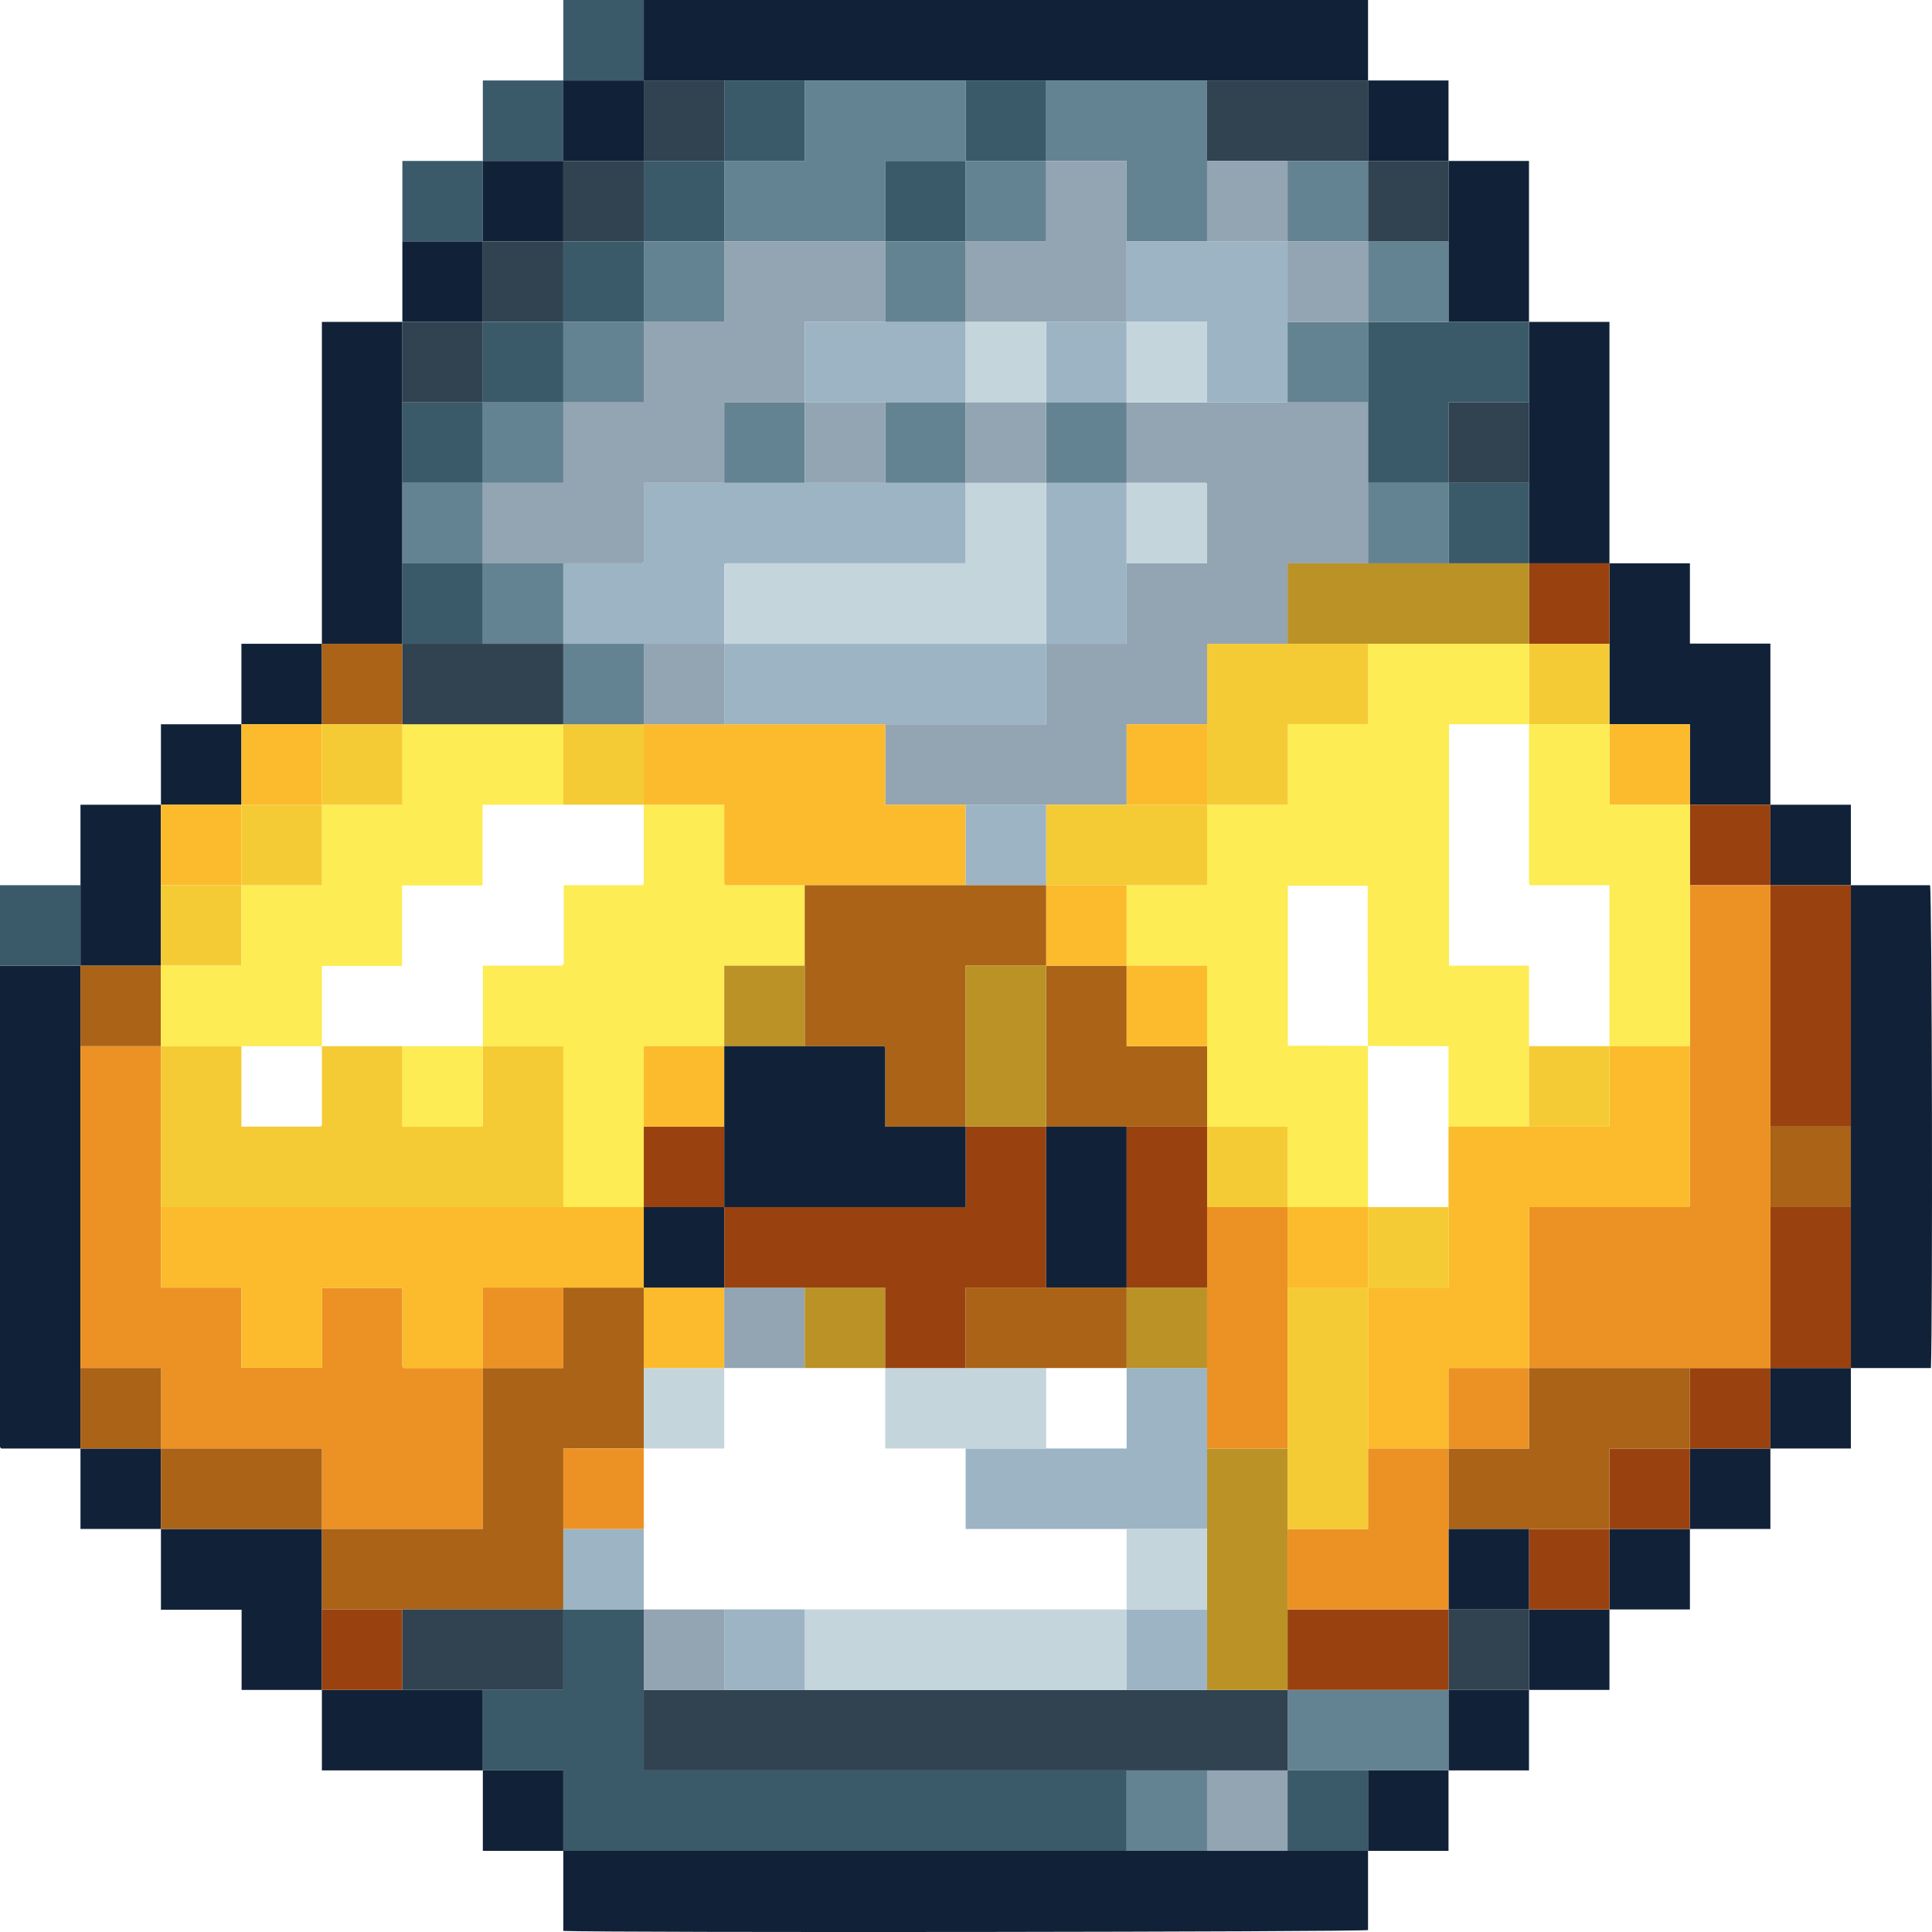 <svg id="Layer_1" data-name="Layer 1" xmlns="http://www.w3.org/2000/svg" viewBox="0 0 768.26 768.27">
  <defs>
    <style>
      .cls-1 {
        fill: #112238;
      }

      .cls-2 {
        fill: #3a5a6a;
      }

      .cls-3 {
        fill: #648392;
      }

      .cls-4 {
        fill: #93a4b3;
      }

      .cls-5 {
        fill: #314251;
      }

      .cls-6 {
        fill: #ec9224;
      }

      .cls-7 {
        fill: #aa6317;
      }

      .cls-8 {
        fill: #994210;
      }

      .cls-9 {
        fill: #fcbb2c;
      }

      .cls-10 {
        fill: #f5cb35;
      }

      .cls-11 {
        fill: #9cb4c4;
      }

      .cls-12 {
        fill: #fdec53;
      }

      .cls-13 {
        fill: #bb9226;
      }

      .cls-14 {
        fill: #c5d5dc;
      }
    </style>
  </defs>
  <title>sheik-normal</title>
  <g>
    <path class="cls-1" d="M666,846v31.49c-4.56.78-300.41,1.11-320,.34V846H666Z" transform="translate(-122 -110)"/>
    <path class="cls-1" d="M378,110H666v32H378V110Z" transform="translate(-122 -110)"/>
    <path class="cls-1" d="M154,686H122.54a2.33,2.33,0,0,1-.36-0.33,0.79,0.79,0,0,1-.18-0.42q0-95.62,0-191.25h32V686Z" transform="translate(-122 -110)"/>
    <path class="cls-1" d="M858,462h31.49c0.78,4.48,1.09,173.27.34,192H858V462Z" transform="translate(-122 -110)"/>
    <path class="cls-1" d="M762,334h32v31.93h32V430H794V398H762V334Z" transform="translate(-122 -110)"/>
    <path class="cls-1" d="M250,366V238h32V366H250Z" transform="translate(-122 -110)"/>
    <path class="cls-1" d="M250,782H218.07V750.11H186V718h64v64Z" transform="translate(-122 -110)"/>
    <path class="cls-1" d="M730,238h32v96H730V238Z" transform="translate(-122 -110)"/>
    <path class="cls-1" d="M698,174h32v64H698V174Z" transform="translate(-122 -110)"/>
    <path class="cls-1" d="M314,814H250V782h64v32Z" transform="translate(-122 -110)"/>
    <path class="cls-1" d="M154,462V430h32v64H154V462Z" transform="translate(-122 -110)"/>
    <path class="cls-1" d="M346,846H314V814h32v32Z" transform="translate(-122 -110)"/>
    <path class="cls-1" d="M826,686v32H794V686h32Z" transform="translate(-122 -110)"/>
    <path class="cls-1" d="M698,814v32H666V814h32Z" transform="translate(-122 -110)"/>
    <path class="cls-1" d="M794,718v32H762V718h32Z" transform="translate(-122 -110)"/>
    <path class="cls-2" d="M378,110v32H346V110h32Z" transform="translate(-122 -110)"/>
    <path class="cls-2" d="M314,174V142h32v32H314Z" transform="translate(-122 -110)"/>
    <path class="cls-1" d="M762,750v32H730V750h32Z" transform="translate(-122 -110)"/>
    <path class="cls-1" d="M858,654v32H826V654h32Z" transform="translate(-122 -110)"/>
    <path class="cls-1" d="M186,718H154V686h32v32Z" transform="translate(-122 -110)"/>
    <path class="cls-1" d="M730,782v32H698V782h32Z" transform="translate(-122 -110)"/>
    <path class="cls-1" d="M666,142h32v32H666V142Z" transform="translate(-122 -110)"/>
    <path class="cls-2" d="M282,206V174h32v32H282Z" transform="translate(-122 -110)"/>
    <path class="cls-1" d="M282,206h32v32H282V206Z" transform="translate(-122 -110)"/>
    <path class="cls-1" d="M826,430h32v32H826V430Z" transform="translate(-122 -110)"/>
    <path class="cls-2" d="M154,462v32H122V462h32Z" transform="translate(-122 -110)"/>
    <path class="cls-1" d="M218,398V366h32v32H218Z" transform="translate(-122 -110)"/>
    <path class="cls-1" d="M186,430V398h32v32H186Z" transform="translate(-122 -110)"/>
    <path class="cls-2" d="M346,846V814H314V782h32V750h32v64H570v32H346Z" transform="translate(-122 -110)"/>
    <path class="cls-3" d="M570,846V814h32v32H570Z" transform="translate(-122 -110)"/>
    <path class="cls-4" d="M602,846V814h32v32H602Z" transform="translate(-122 -110)"/>
    <path class="cls-2" d="M634,846V814h32v32H634Z" transform="translate(-122 -110)"/>
    <path class="cls-3" d="M442,142h64v32H474v32H410V174h32V142Z" transform="translate(-122 -110)"/>
    <path class="cls-3" d="M538,142h64v64H570V174H538V142Z" transform="translate(-122 -110)"/>
    <path class="cls-5" d="M602,174V142h64v32H602Z" transform="translate(-122 -110)"/>
    <path class="cls-2" d="M538,142v32H506V142h32Z" transform="translate(-122 -110)"/>
    <path class="cls-5" d="M378,142h32v32H378V142Z" transform="translate(-122 -110)"/>
    <path class="cls-2" d="M410,174V142h32v32H410Z" transform="translate(-122 -110)"/>
    <path class="cls-6" d="M154,654V526h32v96h32v31.85H250.1V622.15h31.63a2,2,0,0,1,.26.57q0,15.25,0,30.49a0.88,0.88,0,0,0,.15.43,2.4,2.4,0,0,0,.32.35H314v64H250V686H186V654H154Z" transform="translate(-122 -110)"/>
    <path class="cls-7" d="M154,654h32v32H154V654Z" transform="translate(-122 -110)"/>
    <path class="cls-7" d="M186,526H154V494h32v32Z" transform="translate(-122 -110)"/>
    <path class="cls-8" d="M826,462h32v96H826V462Z" transform="translate(-122 -110)"/>
    <path class="cls-8" d="M858,654H826V590h32v64Z" transform="translate(-122 -110)"/>
    <path class="cls-7" d="M858,590H826V558h32v32Z" transform="translate(-122 -110)"/>
    <path class="cls-9" d="M762,398h32v32H762V398Z" transform="translate(-122 -110)"/>
    <path class="cls-8" d="M826,430v32H794V430h32Z" transform="translate(-122 -110)"/>
    <path class="cls-8" d="M730,334h32v32H730V334Z" transform="translate(-122 -110)"/>
    <path class="cls-10" d="M730,366h32v32H730V366Z" transform="translate(-122 -110)"/>
    <path class="cls-2" d="M282,302V270h32v32H282Z" transform="translate(-122 -110)"/>
    <path class="cls-5" d="M314,270H282V238h32v32Z" transform="translate(-122 -110)"/>
    <path class="cls-3" d="M282,302h32v32H282V302Z" transform="translate(-122 -110)"/>
    <path class="cls-2" d="M282,334h32v32H282V334Z" transform="translate(-122 -110)"/>
    <path class="cls-7" d="M250,398V366h32v32H250Z" transform="translate(-122 -110)"/>
    <path class="cls-7" d="M250,718h64V654h32V622h32v64H346v64H250V718Z" transform="translate(-122 -110)"/>
    <path class="cls-7" d="M186,686h64v32H186V686Z" transform="translate(-122 -110)"/>
    <path class="cls-8" d="M250,750h32v32H250V750Z" transform="translate(-122 -110)"/>
    <path class="cls-2" d="M698,238h32v32H698v32H666V238h32Z" transform="translate(-122 -110)"/>
    <path class="cls-5" d="M698,302V270h32v32H698Z" transform="translate(-122 -110)"/>
    <path class="cls-2" d="M698,302h32v32H698V302Z" transform="translate(-122 -110)"/>
    <path class="cls-3" d="M698,238H666V206h32v32Z" transform="translate(-122 -110)"/>
    <path class="cls-5" d="M698,206H666V174h32v32Z" transform="translate(-122 -110)"/>
    <path class="cls-5" d="M282,782V750h64v32H282Z" transform="translate(-122 -110)"/>
    <path class="cls-9" d="M186,430h32v32H186V430Z" transform="translate(-122 -110)"/>
    <path class="cls-10" d="M186,462h32v32H186V462Z" transform="translate(-122 -110)"/>
    <path class="cls-8" d="M794,718H762V686h32v32Z" transform="translate(-122 -110)"/>
    <path class="cls-8" d="M826,654v32H794V654h32Z" transform="translate(-122 -110)"/>
    <path class="cls-3" d="M666,814H634V782h64v32H666Z" transform="translate(-122 -110)"/>
    <path class="cls-8" d="M762,750H730V718h32v32Z" transform="translate(-122 -110)"/>
    <path class="cls-1" d="M378,142v32H346V142h32Z" transform="translate(-122 -110)"/>
    <path class="cls-1" d="M314,206V174h32v32H314Z" transform="translate(-122 -110)"/>
    <path class="cls-5" d="M730,782H698V750h32v32Z" transform="translate(-122 -110)"/>
    <path class="cls-5" d="M314,206h32v32H314V206Z" transform="translate(-122 -110)"/>
    <path class="cls-9" d="M218,430V398h32v32H218Z" transform="translate(-122 -110)"/>
    <path class="cls-5" d="M634,782v32H378V782H634Z" transform="translate(-122 -110)"/>
    <path class="cls-11" d="M346,750V718h32v32H346Z" transform="translate(-122 -110)"/>
    <path class="cls-4" d="M410,782H378V750h32v32Z" transform="translate(-122 -110)"/>
    <path class="cls-4" d="M314,334V302h32V270h32V238h32V206h64v32H442v32H410v32H378c0,10.63,0,20.93,0,31.24a0.81,0.81,0,0,1-.17.43,2.34,2.34,0,0,1-.36.34H314Z" transform="translate(-122 -110)"/>
    <path class="cls-2" d="M378,174h32v32H378V174Z" transform="translate(-122 -110)"/>
    <path class="cls-2" d="M474,206V174h32v32H474Z" transform="translate(-122 -110)"/>
    <path class="cls-4" d="M538,174h32v64H506V206h32V174Z" transform="translate(-122 -110)"/>
    <path class="cls-11" d="M570,238V206h64v64H602V238H570Z" transform="translate(-122 -110)"/>
    <path class="cls-4" d="M634,206H602V174h32v32Z" transform="translate(-122 -110)"/>
    <path class="cls-3" d="M634,206V174h32v32H634Z" transform="translate(-122 -110)"/>
    <path class="cls-3" d="M538,174v32H506V174h32Z" transform="translate(-122 -110)"/>
    <path class="cls-10" d="M186,590V526h32v32h31.24a0.81,0.81,0,0,0,.43-0.17,2.34,2.34,0,0,0,.34-0.36V526h32v32h31.24a0.81,0.81,0,0,0,.43-0.17,2.35,2.35,0,0,0,.34-0.36V526h32v64H186Z" transform="translate(-122 -110)"/>
    <path class="cls-9" d="M186,590H378v32H314v32H282.48a2.4,2.4,0,0,1-.32-0.35,0.88,0.88,0,0,1-.15-0.43q0-15.25,0-30.49a2,2,0,0,0-.26-0.57H250.1v31.72H218V622H186V590Z" transform="translate(-122 -110)"/>
    <path class="cls-12" d="M218,526H186V494h32V462h32V430h32V398h64v32H313.88v32.1h-32v32H250V526H218Z" transform="translate(-122 -110)"/>
    <path class="cls-6" d="M826,654H730V590h63.24a0.81,0.81,0,0,0,.43-0.17,2.33,2.33,0,0,0,.34-0.36V462h32V654Z" transform="translate(-122 -110)"/>
    <path class="cls-12" d="M794,462v64H762V462H730.76a0.8,0.8,0,0,1-.42-0.17,2.34,2.34,0,0,1-.33-0.36V398h32v32h32v32Z" transform="translate(-122 -110)"/>
    <path class="cls-13" d="M698,334h32v32H634V334h64Z" transform="translate(-122 -110)"/>
    <path class="cls-12" d="M666,366h64v32H698.19v96H730v64H698V526c-10.83,0-21.42,0-32.07-.08q-0.1-31.77-.07-63.71H634.1v63.63c10.7,0,21.3,0,31.84.08Q666,558,666,590H634V558H602V494H570V462h32V430h32.11V397.93H666V366Z" transform="translate(-122 -110)"/>
    <path class="cls-3" d="M346,270v32H314V270h32Z" transform="translate(-122 -110)"/>
    <path class="cls-2" d="M346,270H314V238h32v32Z" transform="translate(-122 -110)"/>
    <path class="cls-5" d="M346,398H282V366h64v32Z" transform="translate(-122 -110)"/>
    <path class="cls-3" d="M346,366H314V334h32v32Z" transform="translate(-122 -110)"/>
    <path class="cls-10" d="M282,398v32H250V398h32Z" transform="translate(-122 -110)"/>
    <path class="cls-6" d="M378,718H346V686h32v32Z" transform="translate(-122 -110)"/>
    <path class="cls-14" d="M378,686V654h32v32H378Z" transform="translate(-122 -110)"/>
    <path class="cls-9" d="M410,654H378V622h32v32Z" transform="translate(-122 -110)"/>
    <path class="cls-6" d="M314,654V622h32v32H314Z" transform="translate(-122 -110)"/>
    <path class="cls-4" d="M666,334H634v32H602v32H570v32H474V398h64V366h32V334h32c0-10.63,0-20.93,0-31.24a0.81,0.81,0,0,0-.17-0.43,2.34,2.34,0,0,0-.36-0.34H570V270h96v64Z" transform="translate(-122 -110)"/>
    <path class="cls-3" d="M666,270H634V238h32v32Z" transform="translate(-122 -110)"/>
    <path class="cls-3" d="M666,334V302h32v32H666Z" transform="translate(-122 -110)"/>
    <path class="cls-4" d="M666,238H634V206h32v32Z" transform="translate(-122 -110)"/>
    <path class="cls-10" d="M250,430v32H218V430h32Z" transform="translate(-122 -110)"/>
    <path class="cls-7" d="M730,654h64v32H762v32H698V686h32V654Z" transform="translate(-122 -110)"/>
    <path class="cls-8" d="M698,750v32H634V750h64Z" transform="translate(-122 -110)"/>
    <path class="cls-1" d="M698,718h32v32H698V718Z" transform="translate(-122 -110)"/>
    <path class="cls-5" d="M378,174v32H346V174h32Z" transform="translate(-122 -110)"/>
    <path class="cls-2" d="M346,206h32v32H346V206Z" transform="translate(-122 -110)"/>
    <path class="cls-14" d="M570,782H442V750H570v32Z" transform="translate(-122 -110)"/>
    <path class="cls-13" d="M634,750v32H602V686h32v64Z" transform="translate(-122 -110)"/>
    <path class="cls-11" d="M602,750v32H570V750h32Z" transform="translate(-122 -110)"/>
    <path class="cls-11" d="M442,750v32H410V750h32Z" transform="translate(-122 -110)"/>
    <path class="cls-11" d="M346,366V334h31.47a2.34,2.34,0,0,0,.36-0.34,0.81,0.81,0,0,0,.17-0.43c0-10.3,0-20.6,0-31.24H506v32H410.78a0.83,0.83,0,0,0-.43.16,2.36,2.36,0,0,0-.35.35V366H346Z" transform="translate(-122 -110)"/>
    <path class="cls-11" d="M442,270V238h64v32H442Z" transform="translate(-122 -110)"/>
    <path class="cls-3" d="M442,302H410V270h32v32Z" transform="translate(-122 -110)"/>
    <path class="cls-3" d="M346,238h32v32H346V238Z" transform="translate(-122 -110)"/>
    <path class="cls-3" d="M378,238V206h32v32H378Z" transform="translate(-122 -110)"/>
    <path class="cls-3" d="M506,238H474V206h32v32Z" transform="translate(-122 -110)"/>
    <path class="cls-11" d="M538,238h32v32H538V238Z" transform="translate(-122 -110)"/>
    <path class="cls-14" d="M538,238v32H506V238h32Z" transform="translate(-122 -110)"/>
    <path class="cls-14" d="M570,270V238h32v32H570Z" transform="translate(-122 -110)"/>
    <path class="cls-12" d="M378,590H346V526H314V494h31.22a0.83,0.83,0,0,0,.43-0.16,4.62,4.62,0,0,0,.52-0.53V462h31.07a0.8,0.8,0,0,0,.42-0.17,2.34,2.34,0,0,0,.33-0.36V430h32c0,10.63,0,20.93,0,31.24a0.81,0.81,0,0,0,.17.43,2.34,2.34,0,0,0,.36.34H442v32H410v32H378v64Z" transform="translate(-122 -110)"/>
    <path class="cls-12" d="M282,526h32v31.47a2.35,2.35,0,0,1-.34.36,0.81,0.81,0,0,1-.43.17H282V526Z" transform="translate(-122 -110)"/>
    <path class="cls-1" d="M410,622H378V590h32v32Z" transform="translate(-122 -110)"/>
    <path class="cls-10" d="M378,430H346V398h32v32Z" transform="translate(-122 -110)"/>
    <path class="cls-9" d="M698,558h64V526h32v63.47a2.33,2.33,0,0,1-.34.36,0.81,0.81,0,0,1-.43.17H730v64H698v32H666V622h32V558Z" transform="translate(-122 -110)"/>
    <path class="cls-10" d="M602,398V366h64v31.93H634.11V430H602V398Z" transform="translate(-122 -110)"/>
    <path class="cls-7" d="M602,526v32H538V494h32v32h32Z" transform="translate(-122 -110)"/>
    <path class="cls-10" d="M538,430h64v32H538V430Z" transform="translate(-122 -110)"/>
    <path class="cls-10" d="M602,558h32v32H602V558Z" transform="translate(-122 -110)"/>
    <path class="cls-10" d="M730,526h32v32H730V526Z" transform="translate(-122 -110)"/>
    <path class="cls-9" d="M634,590h32v32H634V590Z" transform="translate(-122 -110)"/>
    <path class="cls-9" d="M538,462h32v32H538V462Z" transform="translate(-122 -110)"/>
    <path class="cls-9" d="M602,526H570V494h32v32Z" transform="translate(-122 -110)"/>
    <path class="cls-3" d="M378,398H346V366h32v32Z" transform="translate(-122 -110)"/>
    <path class="cls-4" d="M442,654H410V622h32v32Z" transform="translate(-122 -110)"/>
    <path class="cls-9" d="M378,430V398h96v32h32v32H410.53a2.34,2.34,0,0,1-.36-0.34,0.81,0.81,0,0,1-.17-0.43c0-10.3,0-20.6,0-31.24H378Z" transform="translate(-122 -110)"/>
    <path class="cls-11" d="M474,398H410V366H538v32H474Z" transform="translate(-122 -110)"/>
    <path class="cls-11" d="M570,334v32H538V302h32v32Z" transform="translate(-122 -110)"/>
    <path class="cls-3" d="M570,302H538V270h32v32Z" transform="translate(-122 -110)"/>
    <path class="cls-9" d="M602,430H570V398h32v32Z" transform="translate(-122 -110)"/>
    <path class="cls-11" d="M506,462V430h32v32H506Z" transform="translate(-122 -110)"/>
    <path class="cls-14" d="M570,334V302h31.47a2.34,2.34,0,0,1,.36.34,0.81,0.81,0,0,1,.17.43c0,10.3,0,20.6,0,31.24H570Z" transform="translate(-122 -110)"/>
    <path class="cls-6" d="M666,686h32v64H634V718h32V686Z" transform="translate(-122 -110)"/>
    <path class="cls-6" d="M698,686V654h32v32H698Z" transform="translate(-122 -110)"/>
    <path class="cls-11" d="M570,718H506V686h64V654h32v64H570Z" transform="translate(-122 -110)"/>
    <path class="cls-6" d="M602,686V590h32v96H602Z" transform="translate(-122 -110)"/>
    <path class="cls-10" d="M634,686V622h32v96H634V686Z" transform="translate(-122 -110)"/>
    <path class="cls-14" d="M570,718h32v32H570V718Z" transform="translate(-122 -110)"/>
    <path class="cls-14" d="M538,686H474V654h64v32Z" transform="translate(-122 -110)"/>
    <path class="cls-13" d="M442,654V622h32v32H442Z" transform="translate(-122 -110)"/>
    <path class="cls-14" d="M538,302v64H410V334.52a2.36,2.36,0,0,1,.35-0.35,0.83,0.83,0,0,1,.43-0.16H506V302h32Z" transform="translate(-122 -110)"/>
    <path class="cls-3" d="M474,270h32v32H474V270Z" transform="translate(-122 -110)"/>
    <path class="cls-4" d="M474,270v32H442V270h32Z" transform="translate(-122 -110)"/>
    <path class="cls-4" d="M410,366v32H378V366h32Z" transform="translate(-122 -110)"/>
    <path class="cls-4" d="M506,302V270h32v32H506Z" transform="translate(-122 -110)"/>
    <path class="cls-7" d="M506,462h32v32H506v64H474c0-10.63,0-20.93,0-31.24a0.81,0.81,0,0,0-.17-0.43,2.35,2.35,0,0,0-.36-0.34H442V462h64Z" transform="translate(-122 -110)"/>
    <path class="cls-8" d="M410,590H378V558h32v32Z" transform="translate(-122 -110)"/>
    <path class="cls-13" d="M442,494v32H410V494h32Z" transform="translate(-122 -110)"/>
    <path class="cls-9" d="M410,558H378V526h32v32Z" transform="translate(-122 -110)"/>
    <path class="cls-8" d="M474,654V622H410V590h96V558h32v64H506v32H474Z" transform="translate(-122 -110)"/>
    <path class="cls-10" d="M666,622V590h32v32H666Z" transform="translate(-122 -110)"/>
    <path class="cls-8" d="M602,590v32H570V558h32v32Z" transform="translate(-122 -110)"/>
    <path class="cls-1" d="M570,558v64H538V558h32Z" transform="translate(-122 -110)"/>
    <path class="cls-13" d="M538,558H506V494h32v64Z" transform="translate(-122 -110)"/>
    <path class="cls-13" d="M570,622h32v32H570V622Z" transform="translate(-122 -110)"/>
    <path class="cls-7" d="M570,622v32H506V622h64Z" transform="translate(-122 -110)"/>
    <path class="cls-1" d="M506,558v32H410V526h63.47a2.35,2.35,0,0,1,.36.34,0.81,0.81,0,0,1,.17.43c0,10.3,0,20.6,0,31.24h32Z" transform="translate(-122 -110)"/>
  </g>
</svg>

